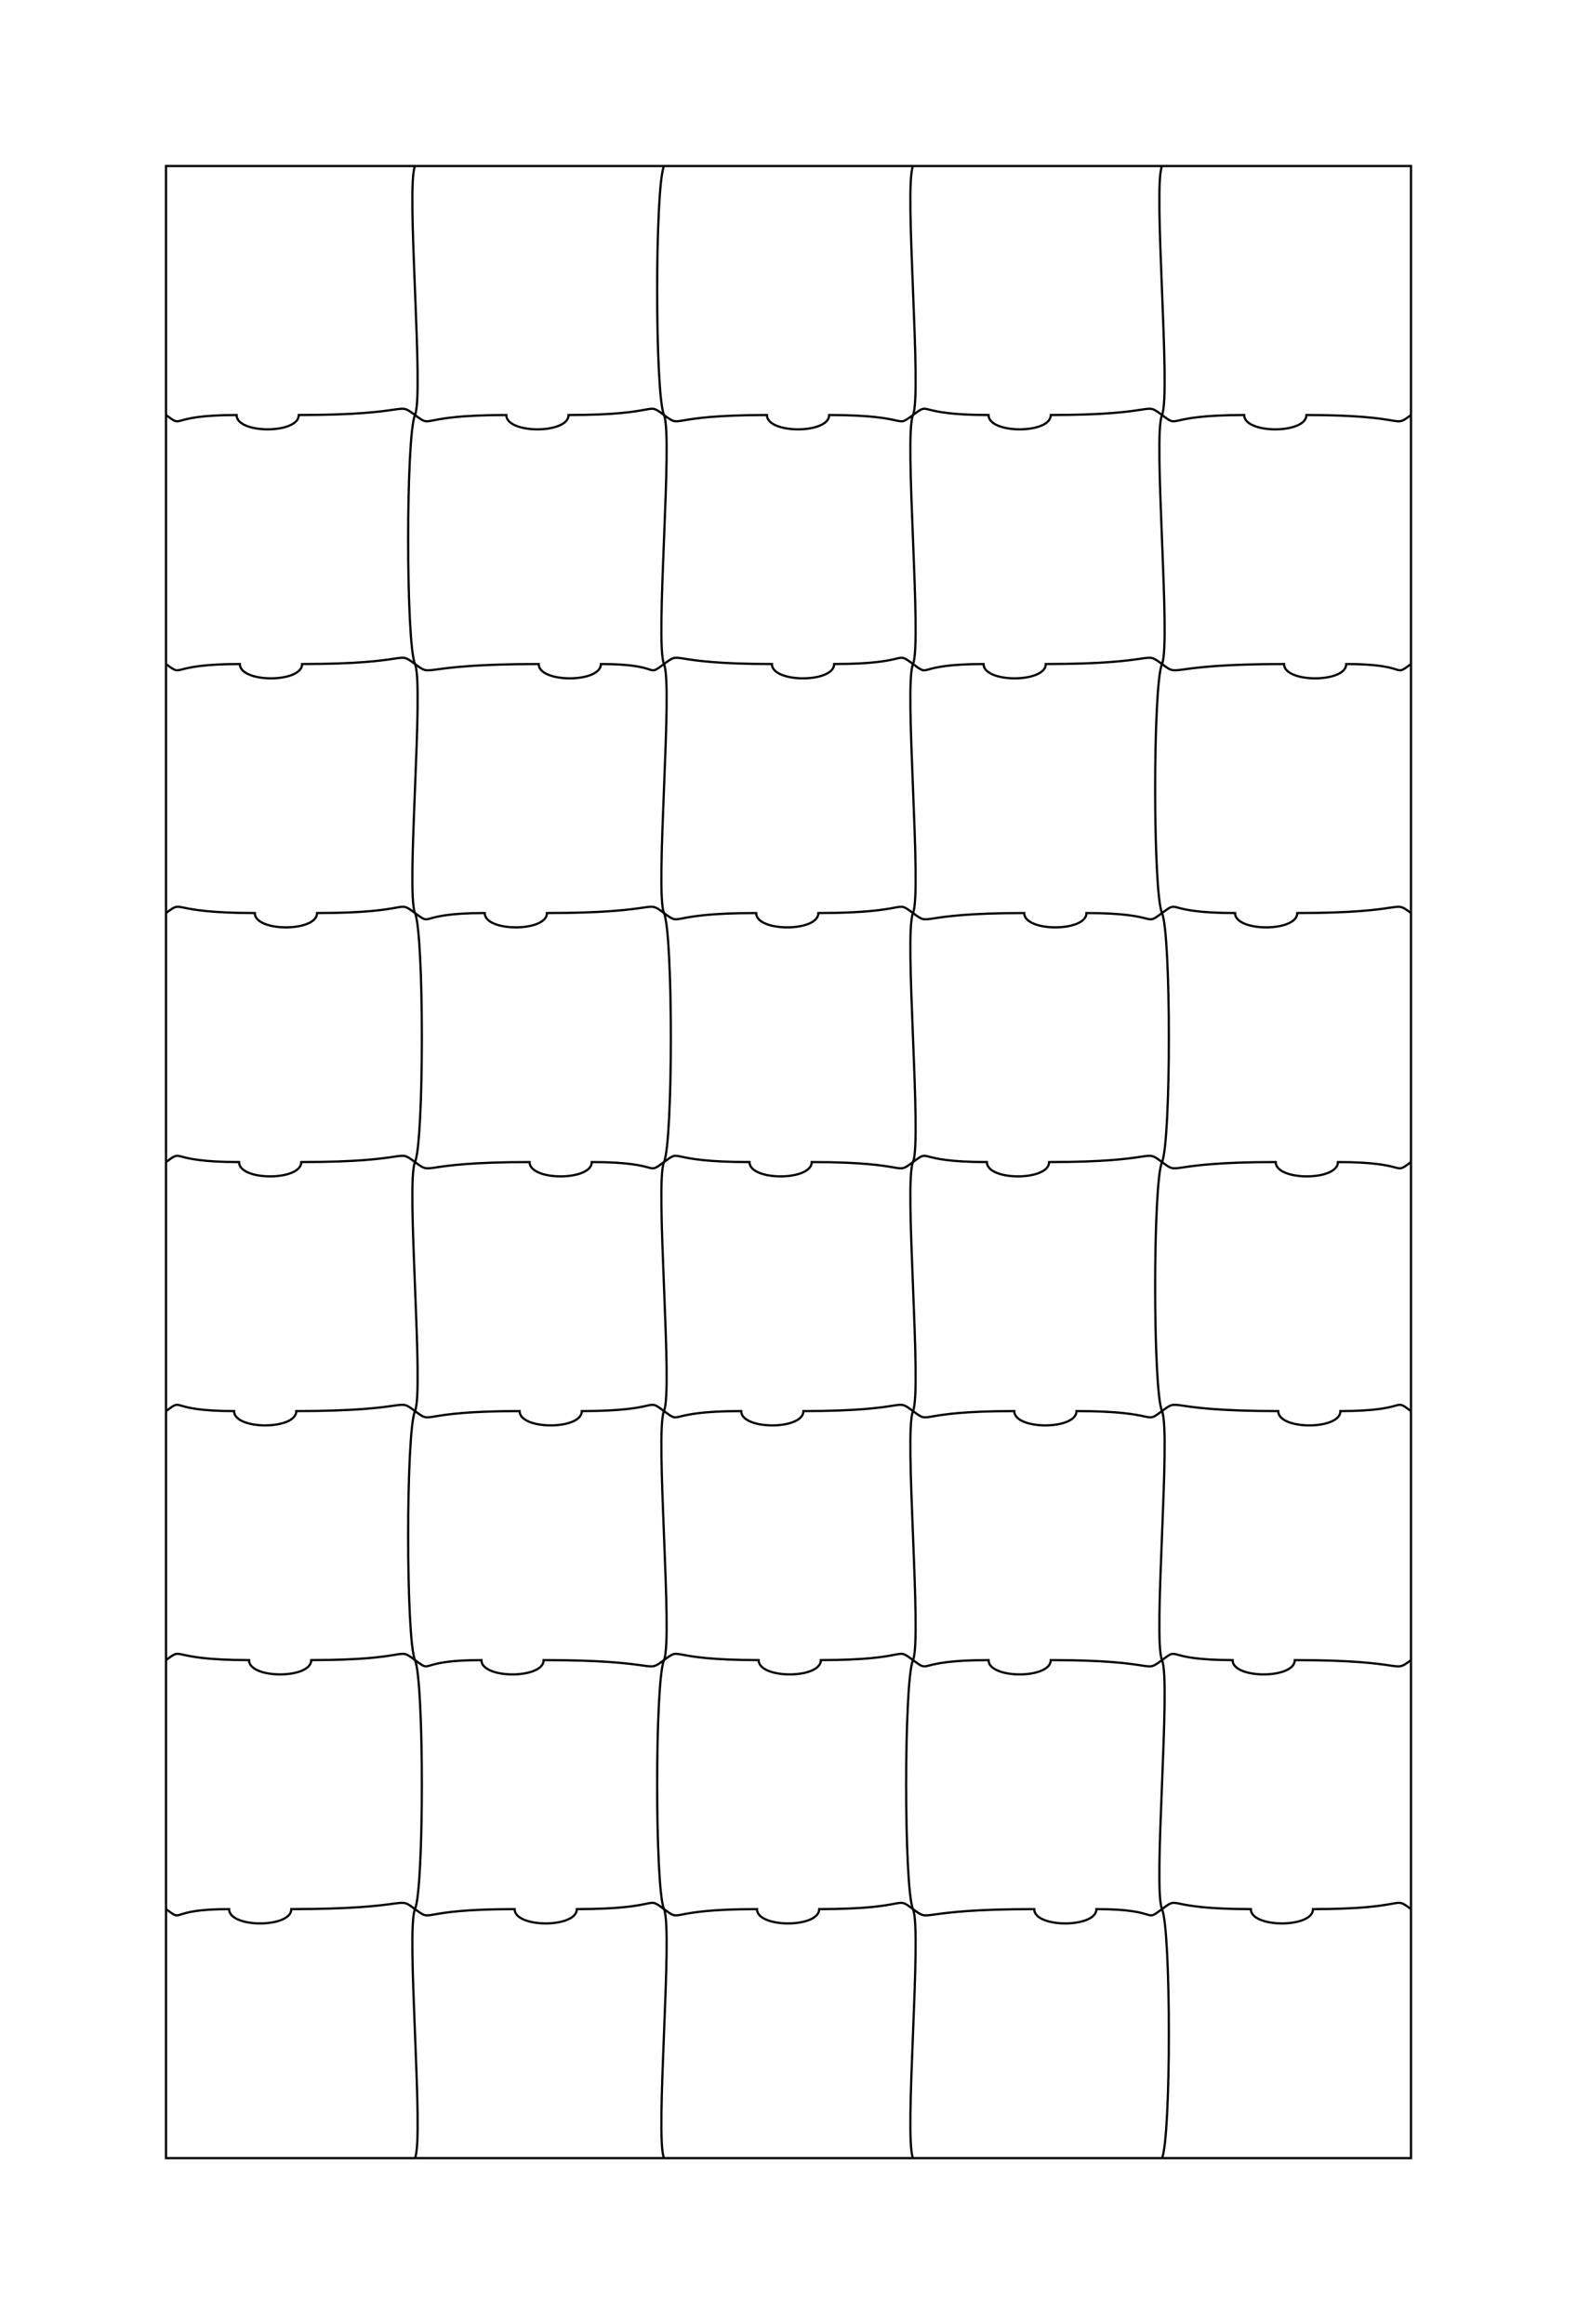 <?xml version="1.0" encoding="UTF-8" standalone="yes"?>
<!DOCTYPE svg PUBLIC "-//W3C//DTD SVG 1.0//EN" "http://www.w3.org/TR/2001/REC-SVG-20010904/DTD/svg10.dtd">
<svg height="280" width="190" xmlns="http://www.w3.org/2000/svg" xmlns:svg="http://www.w3.org/2000/svg" xmlns:xlink="http://www.w3.org/1999/xlink">
  <g id="Puzzle" style="fill: none; fill-rule: evenodd; stroke: #000000; stroke-dasharray: none; stroke-linecap: butt; stroke-linejoin: miter; stroke-miterlimit: 4; stroke-opacity: 1; stroke-width: 0.268">
    <rect height="240" id="outline" width="150" x="20" y="20" />
    <path d="M  20.0  50.0  C  22.3  51.7   20.0  50.0   28.5  50.0  C  28.5  52.3   36.0  52.3   36.0  50.0  C  50.0  50.0   47.7  48.3   50.0  50.0  C  52.3  51.7   50.0  50.0   61.0  50.0  C  61.0  52.3   68.5  52.3   68.5  50.0  C  80.0  50.0   77.7  48.3   80.0  50.0  C  82.3  51.7   80.0  50.0   92.4  50.0  C  92.4  52.3   99.9  52.3   99.9  50.0  C 110.0  50.0  107.7  51.7  110.0  50.0  C 112.3  48.3  110.0  50.0  119.1  50.0  C 119.1  52.3  126.6  52.3  126.6  50.0  C 140.0  50.0  137.7  48.3  140.0  50.0  C 142.3  51.7  140.0  50.0  149.9  50.0  C 149.9  52.3  157.4  52.3  157.4  50.0  C 170.0  50.0  167.7  51.7  170.0  50.0  " id="horizontal-01" />
    <path d="M  20.0  80.0  C  22.3  81.7   20.0  80.0   28.9  80.0  C  28.9  82.3   36.4  82.3   36.4  80.0  C  50.0  80.0   47.7  78.3   50.0  80.0  C  52.3  81.7   50.0  80.0   64.9  80.0  C  64.9  82.3   72.4  82.3   72.4  80.0  C  80.0  80.0   77.7  81.7   80.0  80.0  C  82.3  78.3   80.0  80.0   93.0  80.0  C  93.0  82.3  100.5  82.3  100.5  80.0  C 110.0  80.0  107.7  78.3  110.0  80.0  C 112.3  81.7  110.0  80.0  118.5  80.0  C 118.5  82.3  126.0  82.3  126.0  80.0  C 140.0  80.0  137.7  78.3  140.0  80.0  C 142.3  81.7  140.0  80.0  154.7  80.0  C 154.7  82.3  162.2  82.3  162.2  80.0  C 170.0  80.0  167.7  81.7  170.0  80.0  " id="horizontal-02" />
    <path d="M  20.0 110.0  C  22.3 108.3   20.0 110.0   30.7 110.0  C  30.7 112.3   38.2 112.3   38.2 110.0  C  50.0 110.0   47.7 108.3   50.0 110.0  C  52.3 111.7   50.0 110.0   58.4 110.0  C  58.4 112.3   65.9 112.3   65.9 110.0  C  80.0 110.0   77.7 108.3   80.0 110.0  C  82.3 111.7   80.0 110.0   91.1 110.0  C  91.1 112.3   98.6 112.3   98.6 110.0  C 110.0 110.0  107.7 108.3  110.0 110.0  C 112.3 111.7  110.0 110.0  123.4 110.0  C 123.4 112.3  130.9 112.3  130.9 110.0  C 140.0 110.0  137.7 111.7  140.0 110.0  C 142.3 108.3  140.0 110.0  148.8 110.0  C 148.8 112.3  156.3 112.3  156.3 110.0  C 170.0 110.0  167.7 108.3  170.0 110.0  " id="horizontal-03" />
    <path d="M  20.0 140.0  C  22.3 138.3   20.0 140.0   28.8 140.0  C  28.8 142.3   36.3 142.3   36.3 140.0  C  50.0 140.0   47.7 138.3   50.0 140.0  C  52.3 141.7   50.0 140.0   63.8 140.0  C  63.8 142.3   71.3 142.3   71.3 140.0  C  80.0 140.0   77.7 141.7   80.0 140.0  C  82.3 138.3   80.0 140.0   90.3 140.0  C  90.3 142.3   97.8 142.3   97.8 140.0  C 110.0 140.0  107.7 141.7  110.0 140.0  C 112.3 138.3  110.0 140.0  118.9 140.0  C 118.9 142.3  126.4 142.3  126.4 140.0  C 140.0 140.0  137.7 138.3  140.0 140.0  C 142.3 141.7  140.0 140.0  153.7 140.0  C 153.7 142.3  161.2 142.3  161.2 140.0  C 170.0 140.0  167.7 141.7  170.0 140.0  " id="horizontal-04" />
    <path d="M  20.0 170.0  C  22.3 168.3   20.0 170.0   28.2 170.0  C  28.2 172.3   35.7 172.3   35.7 170.0  C  50.0 170.0   47.7 168.3   50.0 170.0  C  52.3 171.7   50.0 170.0   62.6 170.0  C  62.6 172.3   70.1 172.3   70.1 170.0  C  80.0 170.0   77.7 168.3   80.0 170.0  C  82.3 171.7   80.0 170.0   89.3 170.0  C  89.3 172.3   96.8 172.3   96.8 170.0  C 110.0 170.0  107.7 168.3  110.0 170.0  C 112.3 171.7  110.0 170.0  122.2 170.0  C 122.2 172.3  129.7 172.3  129.7 170.0  C 140.0 170.0  137.7 171.7  140.0 170.0  C 142.3 168.3  140.0 170.0  154.0 170.0  C 154.0 172.3  161.5 172.3  161.5 170.0  C 170.0 170.0  167.7 168.3  170.0 170.0  " id="horizontal-05" />
    <path d="M  20.0 200.0  C  22.3 198.3   20.0 200.0   30.0 200.0  C  30.0 202.3   37.5 202.3   37.5 200.0  C  50.0 200.0   47.7 198.3   50.0 200.0  C  52.3 201.7   50.0 200.0   58.0 200.0  C  58.0 202.3   65.5 202.3   65.5 200.0  C  80.0 200.0   77.7 201.7   80.0 200.0  C  82.3 198.3   80.0 200.0   91.4 200.0  C  91.4 202.3   98.9 202.3   98.9 200.0  C 110.0 200.0  107.7 198.3  110.0 200.0  C 112.3 201.7  110.0 200.0  119.1 200.0  C 119.1 202.3  126.6 202.3  126.6 200.0  C 140.0 200.0  137.7 201.7  140.0 200.0  C 142.3 198.3  140.0 200.0  148.5 200.0  C 148.5 202.3  156.0 202.3  156.0 200.0  C 170.0 200.0  167.7 201.7  170.0 200.0  " id="horizontal-06" />
    <path d="M  20.0 230.0  C  22.3 231.7   20.0 230.0   27.6 230.0  C  27.6 232.3   35.1 232.3   35.1 230.0  C  50.0 230.0   47.7 228.3   50.0 230.0  C  52.3 231.7   50.0 230.0   62.0 230.0  C  62.0 232.3   69.5 232.3   69.5 230.0  C  80.0 230.0   77.7 228.3   80.0 230.0  C  82.3 231.7   80.0 230.0   91.2 230.0  C  91.2 232.3   98.7 232.3   98.7 230.0  C 110.0 230.0  107.7 228.3  110.0 230.0  C 112.3 231.7  110.0 230.0  124.6 230.0  C 124.6 232.3  132.1 232.3  132.1 230.0  C 140.0 230.0  137.7 231.7  140.0 230.0  C 142.3 228.3  140.0 230.0  150.7 230.0  C 150.7 232.3  158.2 232.3  158.2 230.0  C 170.0 230.0  167.7 228.3  170.0 230.0  " id="horizontal-07" />
    <path d="M  50.0  20.0  C  48.9  22.5   51.1  47.5   50.0  50.0  C  48.9  52.5   48.9  77.5   50.0  80.0  C  51.1  82.5   48.9 107.5   50.0 110.0  C  51.1 112.5   51.1 137.5   50.0 140.0  C  48.9 142.5   51.1 167.5   50.0 170.0  C  48.9 172.5   48.9 197.5   50.0 200.0  C  51.1 202.5   51.1 227.5   50.0 230.0  C  48.9 232.5   51.1 257.5   50.0 260.0  " id="vertical-01" />
    <path d="M  80.0  20.0  C  78.9  22.5   78.9  47.5   80.0  50.0  C  81.1  52.5   78.9  77.5   80.0  80.0  C  81.1  82.5   78.9 107.5   80.0 110.0  C  81.1 112.5   81.1 137.5   80.0 140.0  C  78.9 142.5   81.1 167.5   80.0 170.0  C  78.9 172.5   81.1 197.5   80.0 200.0  C  78.9 202.5   78.9 227.5   80.0 230.0  C  81.1 232.5   78.9 257.5   80.0 260.0  " id="vertical-02" />
    <path d="M 110.0  20.0  C 108.9  22.5  111.1  47.5  110.0  50.0  C 108.9  52.5  111.1  77.5  110.0  80.0  C 108.9  82.5  111.1 107.5  110.0 110.0  C 108.9 112.5  111.1 137.5  110.0 140.0  C 108.9 142.5  111.1 167.5  110.0 170.0  C 108.9 172.5  111.1 197.5  110.0 200.0  C 108.9 202.5  108.9 227.5  110.0 230.0  C 111.1 232.5  108.9 257.5  110.0 260.0  " id="vertical-03" />
    <path d="M 140.0  20.0  C 138.9  22.5  141.1  47.5  140.0  50.0  C 138.9  52.5  141.1  77.5  140.0  80.0  C 138.9  82.5  138.9 107.5  140.0 110.0  C 141.1 112.5  141.1 137.5  140.0 140.0  C 138.9 142.5  138.9 167.5  140.0 170.0  C 141.1 172.5  138.9 197.5  140.0 200.0  C 141.1 202.5  138.9 227.5  140.0 230.0  C 141.1 232.5  141.1 257.5  140.0 260.0  " id="vertical-04" />
  </g>
  <!--
	Generated using the Perl SVG Module V2.82
	by Ronan Oger
	Info: http://www.roitsystems.com/
	-->
</svg>
